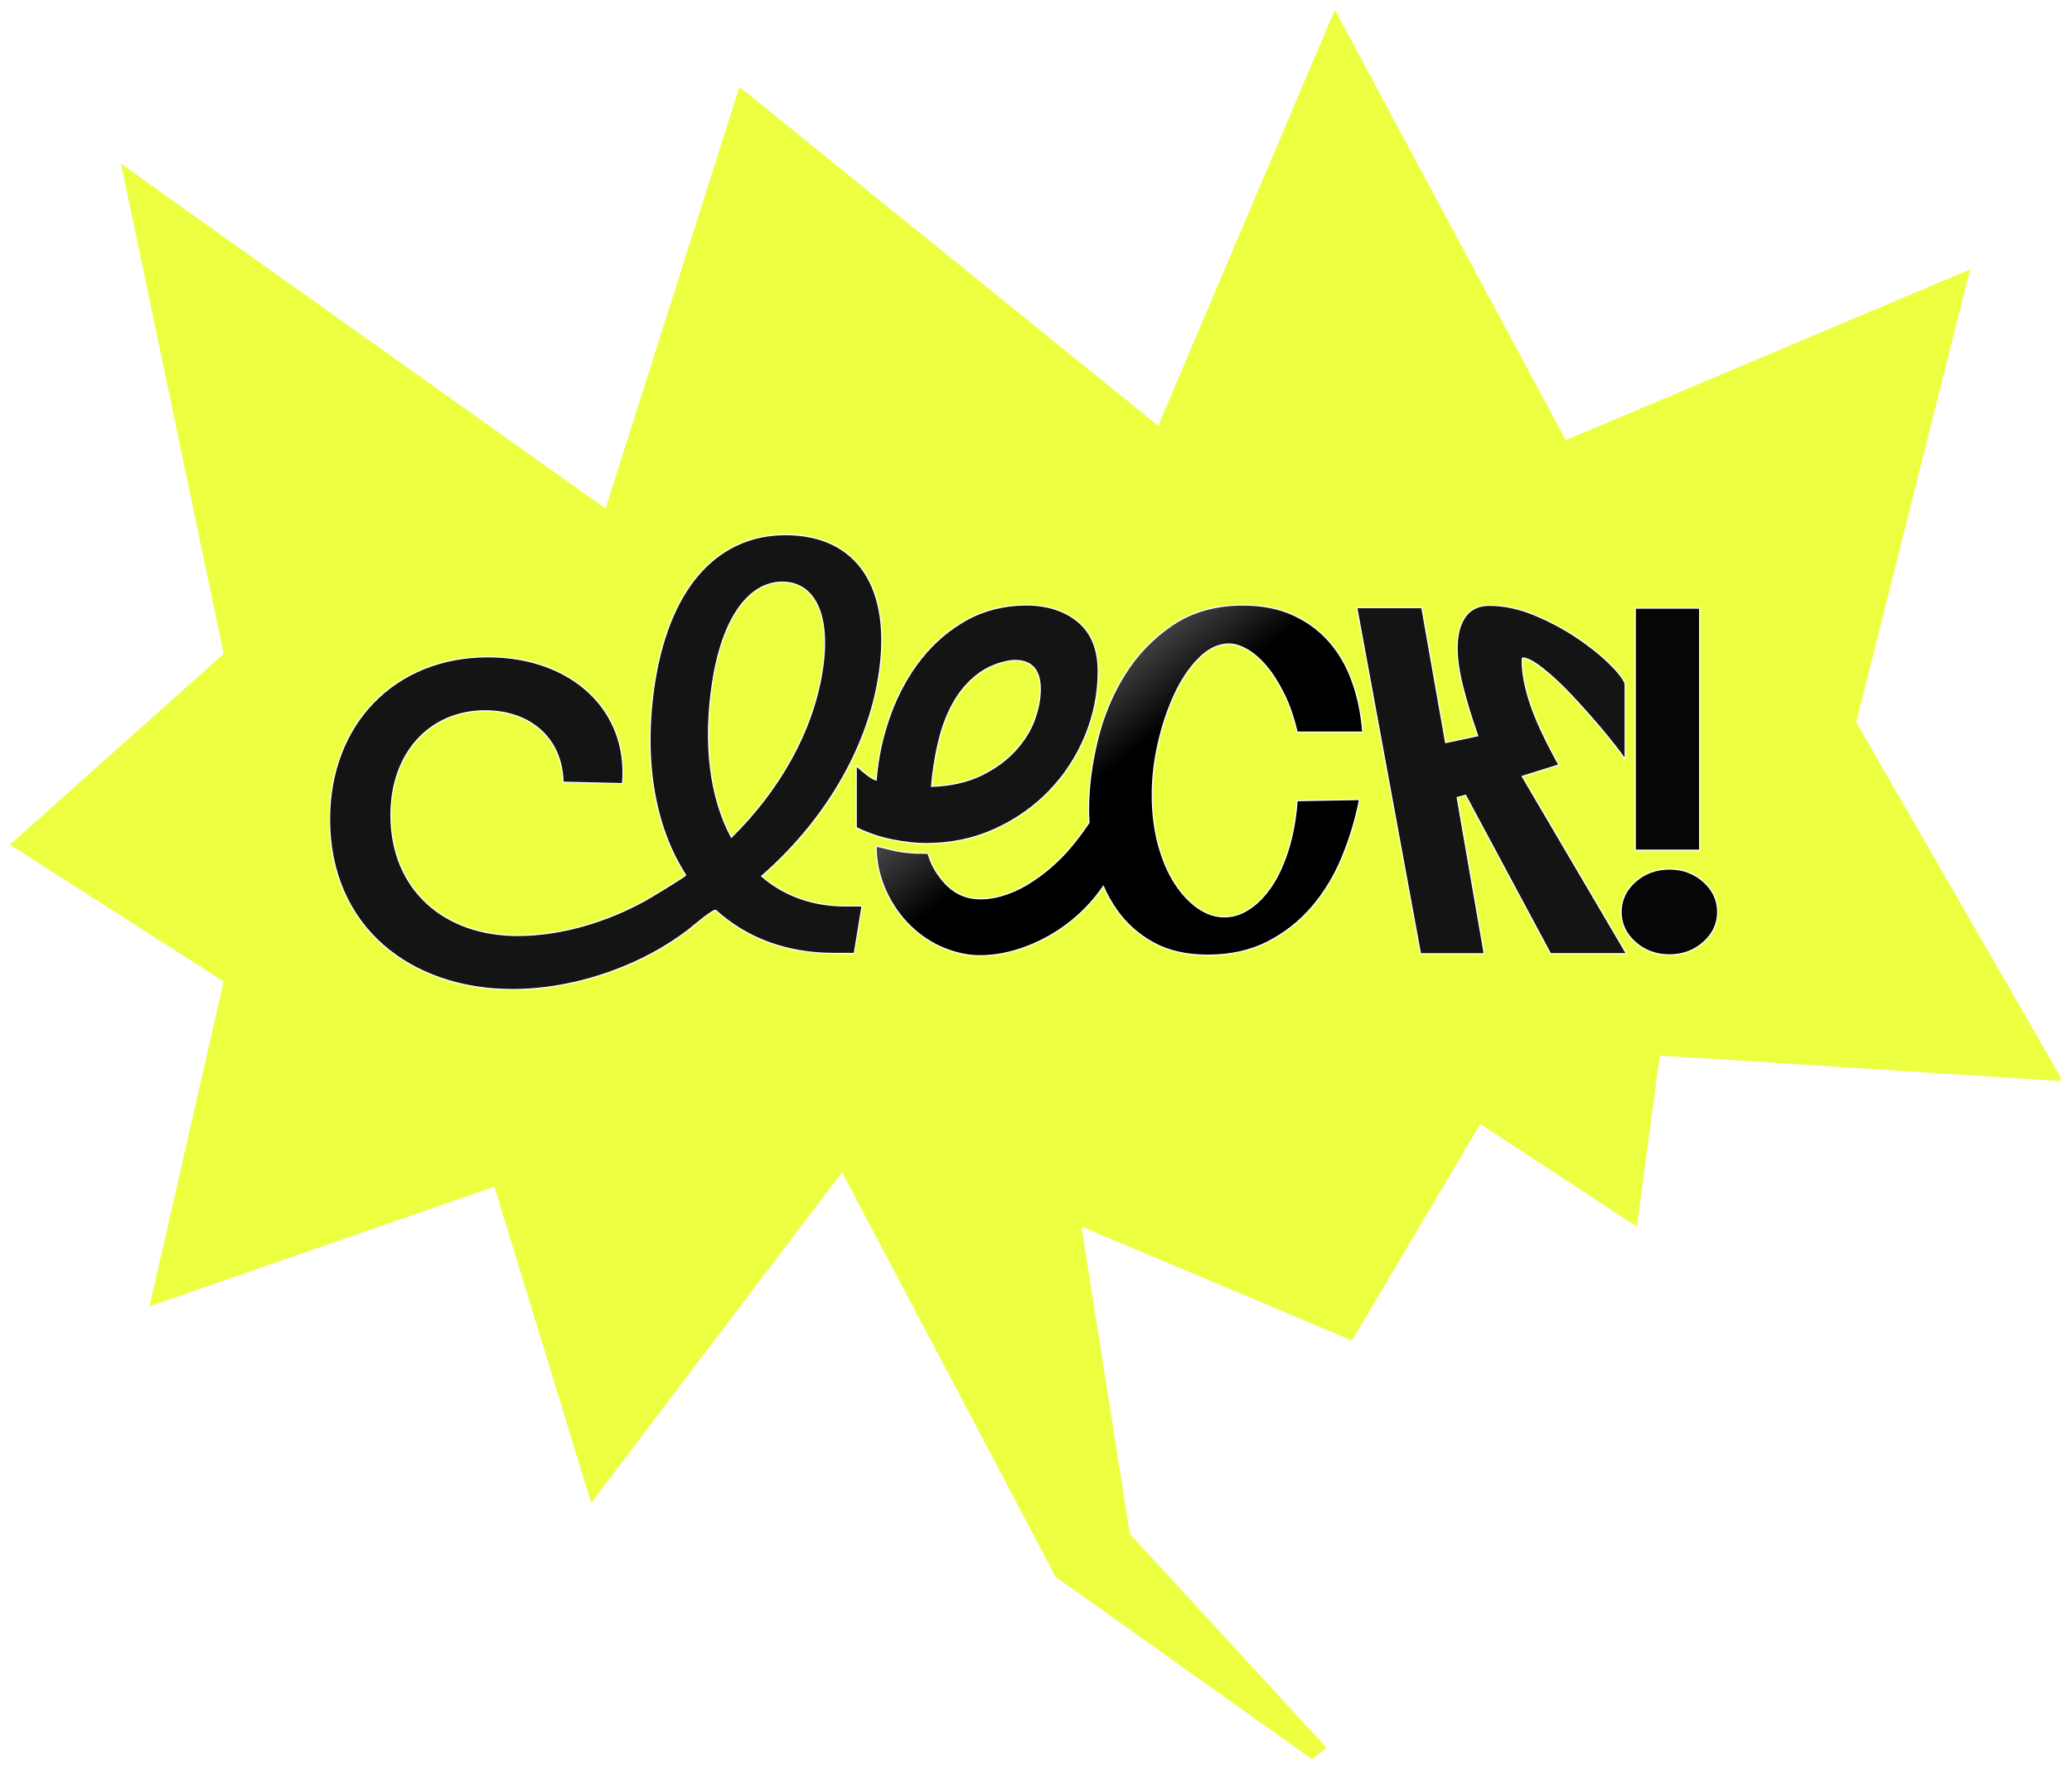 <svg width="1847" height="1578" viewBox="0 0 1847 1578" fill="none" xmlns="http://www.w3.org/2000/svg">
<g filter="url(#filter0_f_4019_2929)">
<path d="M133.44 1164.51L199.469 874.998L9 753.098L199.469 582.946L108.044 146.138L542.312 461.046L659.133 77.569L1032.45 379.779L1189.91 9L1395.61 392.477L1751.15 247.721L1652.11 641.356L1837.5 963.883L1479.42 941.027L1459.1 1093.4L1319.43 1001.98L1205.14 1194.99L963.883 1093.4L1007.06 1367.68L1182.29 1558.15L1169.59 1568.3L941.027 1405.77L750.558 1042.61L527.075 1339.74L440.729 1057.85L133.44 1164.51Z" fill="#ECFF41"/>
</g>
<path d="M133.44 1164.51L199.469 874.998L9 753.098L199.469 582.946L108.044 146.138L539.773 453.427L659.133 77.569L1032.45 379.779L1189.91 9L1395.61 392.477L1756.23 240.102L1654.65 643.896L1837.5 961.344L1479.42 941.027L1459.1 1093.4L1319.43 1001.98L1205.14 1194.99L963.883 1093.4L1007.06 1367.68L1182.29 1558.15L1169.59 1568.3L941.027 1405.77L750.558 1045.15L527.075 1339.74L440.729 1057.85L133.44 1164.51Z" fill="#ECFF41"/>
<path d="M635.112 848.161C634.101 849.295 632.967 850.379 631.661 851.341C624.758 856.616 617.314 861.645 609.549 866.353C616.574 861.99 623.551 857.183 630.403 852.006C631.02 851.562 632.449 850.355 634.372 848.777C634.594 848.555 634.89 848.383 635.112 848.161Z" fill="#ECFF41"/>
<path d="M1559.47 813.033C1559.47 831.743 1551.83 848.407 1537.31 861.25C1523.83 873.255 1506.77 879.615 1488.13 879.615C1479.23 879.615 1470.73 878.21 1462.79 875.425C1458.82 877.471 1454.41 878.604 1449.75 878.604H1382.04C1371.61 878.604 1361.97 872.886 1357.04 863.691L1351.2 852.696C1350.68 858.489 1348.41 864.036 1344.62 868.498C1339.24 874.907 1331.3 878.58 1322.9 878.58H1266.1C1252.45 878.58 1240.71 868.843 1238.27 855.408L1223.14 773.395C1222.96 773.961 1222.69 774.578 1222.45 775.145C1214.56 794.422 1203.91 811.875 1190.87 827.109C1177.38 842.811 1161.16 855.556 1142.65 865.022C1123.37 874.882 1101.11 879.862 1076.41 879.862C1053.02 879.862 1032.21 875.055 1014.64 865.466C1001.15 858.095 989.421 848.629 979.61 837.24C977.638 838.991 975.641 840.691 973.546 842.343C959.199 854.126 943.176 863.494 925.945 870.051C908.319 876.904 890.571 880.355 873.29 880.355C859.338 880.355 845.065 877.397 830.842 871.628C816.667 865.909 803.578 857.355 792.016 846.189C791.671 845.843 791.277 845.498 790.932 845.104L789.403 854.521C787.136 868.227 775.303 878.333 761.4 878.333H743.035C703.027 878.333 666.691 867.462 636.716 846.78C636.198 847.224 635.631 847.692 635.015 848.136C634.793 848.358 634.497 848.53 634.275 848.752C632.353 850.33 630.923 851.538 630.307 851.982C623.454 857.134 616.477 861.965 609.452 866.328C609.23 866.452 609.008 866.624 608.762 866.723C603.486 870.001 598.211 873.009 592.887 875.794C592.887 875.794 592.714 875.918 592.615 875.967C550.216 898.227 502.048 910.527 456.888 910.527C344.208 910.552 265.498 836.476 265.498 730.403C265.498 630.025 336.739 557.206 434.948 557.206C482.451 557.206 523.741 573.698 551.177 603.624C552.484 605.029 553.716 606.459 554.924 607.864C555.146 606.212 555.442 604.511 555.713 602.81C571.637 504.626 624.292 448.348 700.118 448.348C736.453 448.348 766.355 460.92 786.667 484.683C801.901 502.531 810.973 525.826 813.586 553.484C824.013 543.229 835.624 534.601 848.27 527.65C868.04 516.656 890.423 511.109 914.679 511.109C940.119 511.109 961.713 518.258 978.895 532.309C985.97 538.077 993.735 546.705 999.404 559.178C1008.3 549.54 1018.34 540.986 1029.38 533.566C1051.49 518.652 1077.94 511.134 1108.04 511.134C1129.29 511.134 1148.44 515.053 1164.98 522.695C1171.22 525.579 1177.11 528.882 1182.61 532.555C1183.69 529.326 1185.4 526.319 1187.59 523.656C1192.96 517.149 1200.97 513.402 1209.36 513.402H1267.29C1276.63 513.402 1285.08 517.987 1290.28 525.135C1299.97 516.236 1312.89 511.43 1327.51 511.43C1344.22 511.43 1361.28 514.93 1378.24 521.98C1393.47 528.266 1407.77 535.859 1420.69 544.486C1423.7 546.458 1426.58 548.455 1429.37 550.501V542.292C1429.37 526.639 1442.06 513.969 1457.69 513.969H1515.05C1530.75 513.969 1543.38 526.664 1543.38 542.292V758.037C1543.38 761.833 1542.64 765.457 1541.33 768.76C1553.24 781.061 1559.47 796.295 1559.47 813.132V813.033Z" fill="#ECFF41"/>
<path d="M614.53 828.564C608.071 833.272 601.563 837.98 594.858 842.171C601.662 838.03 608.293 833.568 614.579 828.786L614.53 828.564ZM598.211 788.728C597.077 789.517 595.893 790.306 594.686 791.045C595.869 790.306 597.077 789.566 598.26 788.827L598.211 788.703V788.728Z" fill="#141414"/>
<path d="M700.143 476.697C763.84 476.697 795.985 523.607 783.339 603.18C773.01 668.455 734.53 732.721 678.942 781.185C698.417 798.021 723.635 807.708 753.512 807.708H768.425L761.522 850.034H743.158C700.709 850.034 665.162 836.254 638.194 811.776C636.122 809.904 615.812 827.552 613.347 829.402C602.771 837.364 591.604 844.587 579.87 850.725C579.821 850.799 579.771 850.848 579.648 850.848C541.045 871.209 497.241 882.253 457.011 882.253C365.605 882.253 293.797 826.32 293.797 730.428C293.797 645.53 351.727 585.579 434.973 585.579C508.876 585.579 560.667 632.49 554.948 698.628L501.899 697.371C501.111 658.201 472.541 633.723 432.532 633.723C383.576 633.723 348.497 670.847 348.497 726.731C348.497 792.869 395.827 834.578 462.754 834.061C501.752 833.716 541.612 821.365 575.581 802.557C578.489 800.979 611.709 780.944 611.227 780.174C583.125 736.813 572.82 676.122 583.691 607.273C598.014 519.023 642.78 476.697 700.143 476.697ZM697.308 519.022C668.565 519.022 644.481 549.121 635.311 607.765C626.709 662.851 633.041 711.284 651.966 746.484C694.406 704.679 724.227 652.647 732.829 598.595C740.89 548.086 726.05 519.022 697.308 519.022Z" fill="#141414"/>
<path d="M700.143 476.697C763.84 476.697 795.985 523.607 783.339 603.18C773.01 668.455 734.53 732.721 678.942 781.185C698.417 798.021 723.635 807.708 753.512 807.708H768.425L761.522 850.034H743.158C700.709 850.034 665.162 836.254 638.194 811.776C636.122 809.904 615.812 827.552 613.347 829.402C602.771 837.364 591.604 844.587 579.87 850.725C579.821 850.799 579.771 850.848 579.648 850.848C541.045 871.209 497.241 882.253 457.011 882.253C365.605 882.253 293.797 826.32 293.797 730.428C293.797 645.53 351.727 585.579 434.973 585.579C508.876 585.579 560.667 632.49 554.948 698.628L501.899 697.371C501.111 658.201 472.541 633.723 432.532 633.723C383.576 633.723 348.497 670.847 348.497 726.731C348.497 792.869 395.827 834.578 462.754 834.061C501.752 833.716 541.612 821.365 575.581 802.557C578.489 800.979 611.709 780.944 611.227 780.174C583.125 736.813 572.82 676.122 583.691 607.273C598.014 519.023 642.78 476.697 700.143 476.697ZM697.308 519.022C668.565 519.022 644.481 549.121 635.311 607.765C626.709 662.851 633.041 711.284 651.966 746.484C694.406 704.679 724.227 652.647 732.829 598.595C740.89 548.086 726.05 519.022 697.308 519.022Z" stroke="white"/>
<path d="M914.704 539.408C933.463 539.408 948.894 544.339 960.899 554.199L960.875 554.224C972.929 564.084 978.944 578.874 978.944 598.595C978.944 618.316 975.098 637.47 967.506 656.007C959.815 674.545 949.166 690.937 935.386 705.21C921.631 719.483 905.361 730.872 886.602 739.376C867.842 747.881 847.382 752.121 825.221 752.121C816.766 752.121 806.955 751.061 795.689 748.842C784.424 746.623 773.578 742.951 763.273 737.848V682.753C766.33 685.465 769.461 688.152 772.739 690.691C775.969 693.23 778.755 694.808 781.022 695.498C782.551 675.432 786.815 656.007 793.668 637.124C800.57 618.242 809.765 601.578 821.203 587.133C832.715 572.688 846.249 561.126 861.951 552.448C877.58 543.771 895.945 539.408 914.704 539.408ZM927.325 614.421C927.325 596.401 918.87 587.897 902.107 588.907C890.201 590.608 879.996 594.799 871.393 601.43C862.765 608.061 855.616 616.442 849.848 626.648C844.129 636.853 839.715 648.414 836.708 661.331C833.602 674.248 831.507 687.511 830.373 701.118C847.604 700.453 862.321 697.149 874.572 691.208C886.824 685.243 896.857 677.996 904.671 669.491C912.485 660.987 918.279 651.915 921.902 642.228L921.877 642.252C925.501 632.564 927.325 623.271 927.325 614.421Z" fill="#141414"/>
<path d="M914.704 539.408C933.463 539.408 948.894 544.339 960.899 554.199L960.875 554.224C972.929 564.084 978.944 578.874 978.944 598.595C978.944 618.316 975.098 637.47 967.506 656.007C959.815 674.545 949.166 690.937 935.386 705.21C921.631 719.483 905.361 730.872 886.602 739.376C867.842 747.881 847.382 752.121 825.221 752.121C816.766 752.121 806.955 751.061 795.689 748.842C784.424 746.623 773.578 742.951 763.273 737.848V682.753C766.33 685.465 769.461 688.152 772.739 690.691C775.969 693.23 778.755 694.808 781.022 695.498C782.551 675.432 786.815 656.007 793.668 637.124C800.57 618.242 809.765 601.578 821.203 587.133C832.715 572.688 846.249 561.126 861.951 552.448C877.58 543.771 895.945 539.408 914.704 539.408ZM927.325 614.421C927.325 596.401 918.87 587.897 902.107 588.907C890.201 590.608 879.996 594.799 871.393 601.43C862.765 608.061 855.616 616.442 849.848 626.648C844.129 636.853 839.715 648.414 836.708 661.331C833.602 674.248 831.507 687.511 830.373 701.118C847.604 700.453 862.321 697.149 874.572 691.208C886.824 685.243 896.857 677.996 904.671 669.491C912.485 660.987 918.279 651.915 921.902 642.228L921.877 642.252C925.501 632.564 927.325 623.271 927.325 614.421Z" stroke="white"/>
<path d="M1108.09 539.458C1125.27 539.458 1140.28 542.466 1153.08 548.406C1165.89 554.347 1176.72 562.408 1185.49 572.614C1194.27 582.819 1201.07 594.824 1205.83 608.604C1210.64 622.384 1213.59 637.051 1214.73 652.704H1156.23C1153.17 639.442 1149.16 627.881 1144.15 618.021C1139.22 608.16 1133.95 600.001 1128.4 593.542C1122.85 587.084 1117.23 582.277 1111.46 579.023C1105.75 575.793 1100.35 574.142 1095.42 574.142C1086.25 574.142 1077.45 578.332 1069.02 586.664C1060.63 594.996 1053.31 605.72 1047.2 618.81C1041.09 631.899 1036.21 646.344 1032.58 662.17C1028.96 677.971 1027.13 693.329 1027.13 708.292C1027.13 724.611 1028.96 739.525 1032.58 752.959C1036.21 766.394 1041.09 777.833 1047.2 787.348C1053.31 796.863 1060.24 804.283 1067.88 809.558C1075.52 814.833 1083.36 817.447 1091.4 817.447C1099.44 817.446 1106.49 815.055 1113.78 810.297C1121.03 805.54 1127.61 798.736 1133.55 789.887C1139.49 781.037 1144.42 770.166 1148.47 757.249C1152.48 744.332 1155.1 729.886 1156.23 713.888V713.864L1211.89 712.853C1208.44 730.527 1203.29 747.709 1196.36 764.373C1189.51 781.037 1180.49 795.827 1169.44 808.744C1158.33 821.661 1145.14 832.039 1129.83 839.854C1114.52 847.668 1096.72 851.588 1076.51 851.588C1057.75 851.588 1041.7 847.964 1028.29 840.643C1014.91 833.322 1003.91 823.535 995.31 811.283C990.725 804.776 986.756 797.676 983.526 790.207C975.712 801.645 966.468 811.752 955.745 820.479C943.666 830.339 930.404 838.103 915.86 843.724C901.341 849.344 887.191 852.106 873.411 852.106C863.107 852.106 852.507 849.887 841.611 845.475C830.666 841.062 820.757 834.529 811.734 825.852C794.085 808.867 782.301 784.217 781.143 759.69C781.069 758.038 780.774 756.016 781.168 754.439C788.883 755.992 796.254 758.457 804.117 759.492C807.963 760.01 811.809 760.355 815.679 760.602C816.714 760.676 827.338 760.651 827.388 760.947C829.434 769.476 834.364 777.833 839.91 784.612C844.914 790.75 851.274 795.902 858.694 798.712C877.281 805.738 900.65 797.775 916.747 787.865C931.094 779.016 943.79 767.972 954.883 754.71C960.602 747.857 965.877 740.758 970.758 733.461C970.462 729.492 970.363 725.523 970.363 721.554C970.363 702.178 972.976 681.767 978.128 660.346C983.28 638.924 991.39 619.327 1002.51 601.455C1013.63 583.608 1027.85 568.817 1045.23 557.083C1062.63 545.349 1083.58 539.458 1108.09 539.458Z" fill="url(#paint0_linear_4019_2929)"/>
<path d="M1108.09 539.458C1125.27 539.458 1140.28 542.466 1153.08 548.406C1165.89 554.347 1176.72 562.408 1185.49 572.614C1194.27 582.819 1201.07 594.824 1205.83 608.604C1210.64 622.384 1213.59 637.051 1214.73 652.704H1156.23C1153.17 639.442 1149.16 627.881 1144.15 618.021C1139.22 608.16 1133.95 600.001 1128.4 593.542C1122.85 587.084 1117.23 582.277 1111.46 579.023C1105.75 575.793 1100.35 574.142 1095.42 574.142C1086.25 574.142 1077.45 578.332 1069.02 586.664C1060.63 594.996 1053.31 605.72 1047.2 618.81C1041.09 631.899 1036.21 646.344 1032.58 662.17C1028.96 677.971 1027.13 693.329 1027.13 708.292C1027.13 724.611 1028.96 739.525 1032.58 752.959C1036.21 766.394 1041.09 777.833 1047.2 787.348C1053.31 796.863 1060.24 804.283 1067.88 809.558C1075.52 814.833 1083.36 817.447 1091.4 817.447C1099.44 817.446 1106.49 815.055 1113.78 810.297C1121.03 805.54 1127.61 798.736 1133.55 789.887C1139.49 781.037 1144.42 770.166 1148.47 757.249C1152.48 744.332 1155.1 729.886 1156.23 713.888V713.864L1211.89 712.853C1208.44 730.527 1203.29 747.709 1196.36 764.373C1189.51 781.037 1180.49 795.827 1169.44 808.744C1158.33 821.661 1145.14 832.039 1129.83 839.854C1114.52 847.668 1096.72 851.588 1076.51 851.588C1057.75 851.588 1041.7 847.964 1028.29 840.643C1014.91 833.322 1003.91 823.535 995.31 811.283C990.725 804.776 986.756 797.676 983.526 790.207C975.712 801.645 966.468 811.752 955.745 820.479C943.666 830.339 930.404 838.103 915.86 843.724C901.341 849.344 887.191 852.106 873.411 852.106C863.107 852.106 852.507 849.887 841.611 845.475C830.666 841.062 820.757 834.529 811.734 825.852C794.085 808.867 782.301 784.217 781.143 759.69C781.069 758.038 780.774 756.016 781.168 754.439C788.883 755.992 796.254 758.457 804.117 759.492C807.963 760.01 811.809 760.355 815.679 760.602C816.714 760.676 827.338 760.651 827.388 760.947C829.434 769.476 834.364 777.833 839.91 784.612C844.914 790.75 851.274 795.902 858.694 798.712C877.281 805.738 900.65 797.775 916.747 787.865C931.094 779.016 943.79 767.972 954.883 754.71C960.602 747.857 965.877 740.758 970.758 733.461C970.462 729.492 970.363 725.523 970.363 721.554C970.363 702.178 972.976 681.767 978.128 660.346C983.28 638.924 991.39 619.327 1002.51 601.455C1013.63 583.608 1027.85 568.817 1045.23 557.083C1062.63 545.349 1083.58 539.458 1108.09 539.458Z" stroke="white"/>
<path d="M1327.61 539.705C1340.6 539.705 1353.91 542.515 1367.49 548.111C1381.05 553.731 1393.6 560.362 1405.06 568.003C1416.52 575.645 1426.28 583.386 1434.32 591.225C1442.36 599.039 1447.14 605.178 1448.67 609.59V676.912C1442.92 668.752 1435.65 659.483 1426.88 649.105C1418.08 638.727 1409.27 628.867 1400.47 619.524C1391.67 610.181 1383.27 602.367 1375.23 596.056C1367.2 589.77 1361.28 586.615 1357.46 586.615C1357.06 586.615 1356.89 587.478 1356.89 589.154C1356.89 600.049 1359.28 612.696 1364.07 627.141C1368.85 641.587 1377.35 659.878 1389.6 681.965L1356.89 692.17L1449.83 850.281H1382.13L1306.41 709.007L1298.94 711.053L1323.05 850.306H1266.25L1209.46 541.726H1267.41L1288.63 662.081L1317.25 655.983C1311.88 640.675 1307.49 626.328 1304.07 612.893C1300.64 599.458 1298.91 587.823 1298.91 577.962C1298.91 566.056 1301.3 556.713 1306.09 549.91C1310.87 543.106 1318.04 539.705 1327.61 539.705Z" fill="#141414"/>
<path d="M1327.61 539.705C1340.6 539.705 1353.91 542.515 1367.49 548.111C1381.05 553.731 1393.6 560.362 1405.06 568.003C1416.52 575.645 1426.28 583.386 1434.32 591.225C1442.36 599.039 1447.14 605.178 1448.67 609.59V676.912C1442.92 668.752 1435.65 659.483 1426.88 649.105C1418.08 638.727 1409.27 628.867 1400.47 619.524C1391.67 610.181 1383.27 602.367 1375.23 596.056C1367.2 589.77 1361.28 586.615 1357.46 586.615C1357.06 586.615 1356.89 587.478 1356.89 589.154C1356.89 600.049 1359.28 612.696 1364.07 627.141C1368.85 641.587 1377.35 659.878 1389.6 681.965L1356.89 692.17L1449.83 850.281H1382.13L1306.41 709.007L1298.94 711.053L1323.05 850.306H1266.25L1209.46 541.726H1267.41L1288.63 662.081L1317.25 655.983C1311.88 640.675 1307.49 626.328 1304.07 612.893C1300.64 599.458 1298.91 587.823 1298.91 577.962C1298.91 566.056 1301.3 556.713 1306.09 549.91C1310.87 543.106 1318.04 539.705 1327.61 539.705Z" stroke="white"/>
<path d="M1488.11 774.824C1499.96 774.824 1510.1 778.572 1518.5 786.041C1526.91 793.535 1531.12 802.532 1531.12 813.058C1531.12 823.584 1526.91 832.607 1518.5 840.101C1510.1 847.594 1499.94 851.317 1488.11 851.317C1476.28 851.317 1466.12 847.57 1457.71 840.101C1449.31 832.632 1445.09 823.608 1445.09 813.058C1445.09 802.532 1449.31 793.51 1457.71 786.041C1466.12 778.572 1476.25 774.825 1488.11 774.824ZM1515.08 757.989H1457.71V542.219H1515.08V757.989Z" fill="#060606"/>
<path d="M1488.11 774.824C1499.96 774.824 1510.1 778.572 1518.5 786.041C1526.91 793.535 1531.12 802.532 1531.12 813.058C1531.12 823.584 1526.91 832.607 1518.5 840.101C1510.1 847.594 1499.94 851.317 1488.11 851.317C1476.28 851.317 1466.12 847.57 1457.71 840.101C1449.31 832.632 1445.09 823.608 1445.09 813.058C1445.09 802.532 1449.31 793.51 1457.71 786.041C1466.12 778.572 1476.25 774.825 1488.11 774.824ZM1515.08 757.989H1457.71V542.219H1515.08V757.989Z" stroke="white"/>
<defs>
<filter id="filter0_f_4019_2929" x="0.1" y="0.1" width="1846.3" height="1577.1" filterUnits="userSpaceOnUse" color-interpolation-filters="sRGB">
<feFlood flood-opacity="0" result="BackgroundImageFix"/>
<feBlend mode="normal" in="SourceGraphic" in2="BackgroundImageFix" result="shape"/>
<feGaussianBlur stdDeviation="4.45" result="effect1_foregroundBlur_4019_2929"/>
</filter>
<linearGradient id="paint0_linear_4019_2929" x1="1157.24" y1="852.105" x2="911.618" y2="539.458" gradientUnits="userSpaceOnUse">
<stop offset="0.587"/>
<stop offset="1" stop-color="#999999"/>
</linearGradient>
</defs>
</svg>
